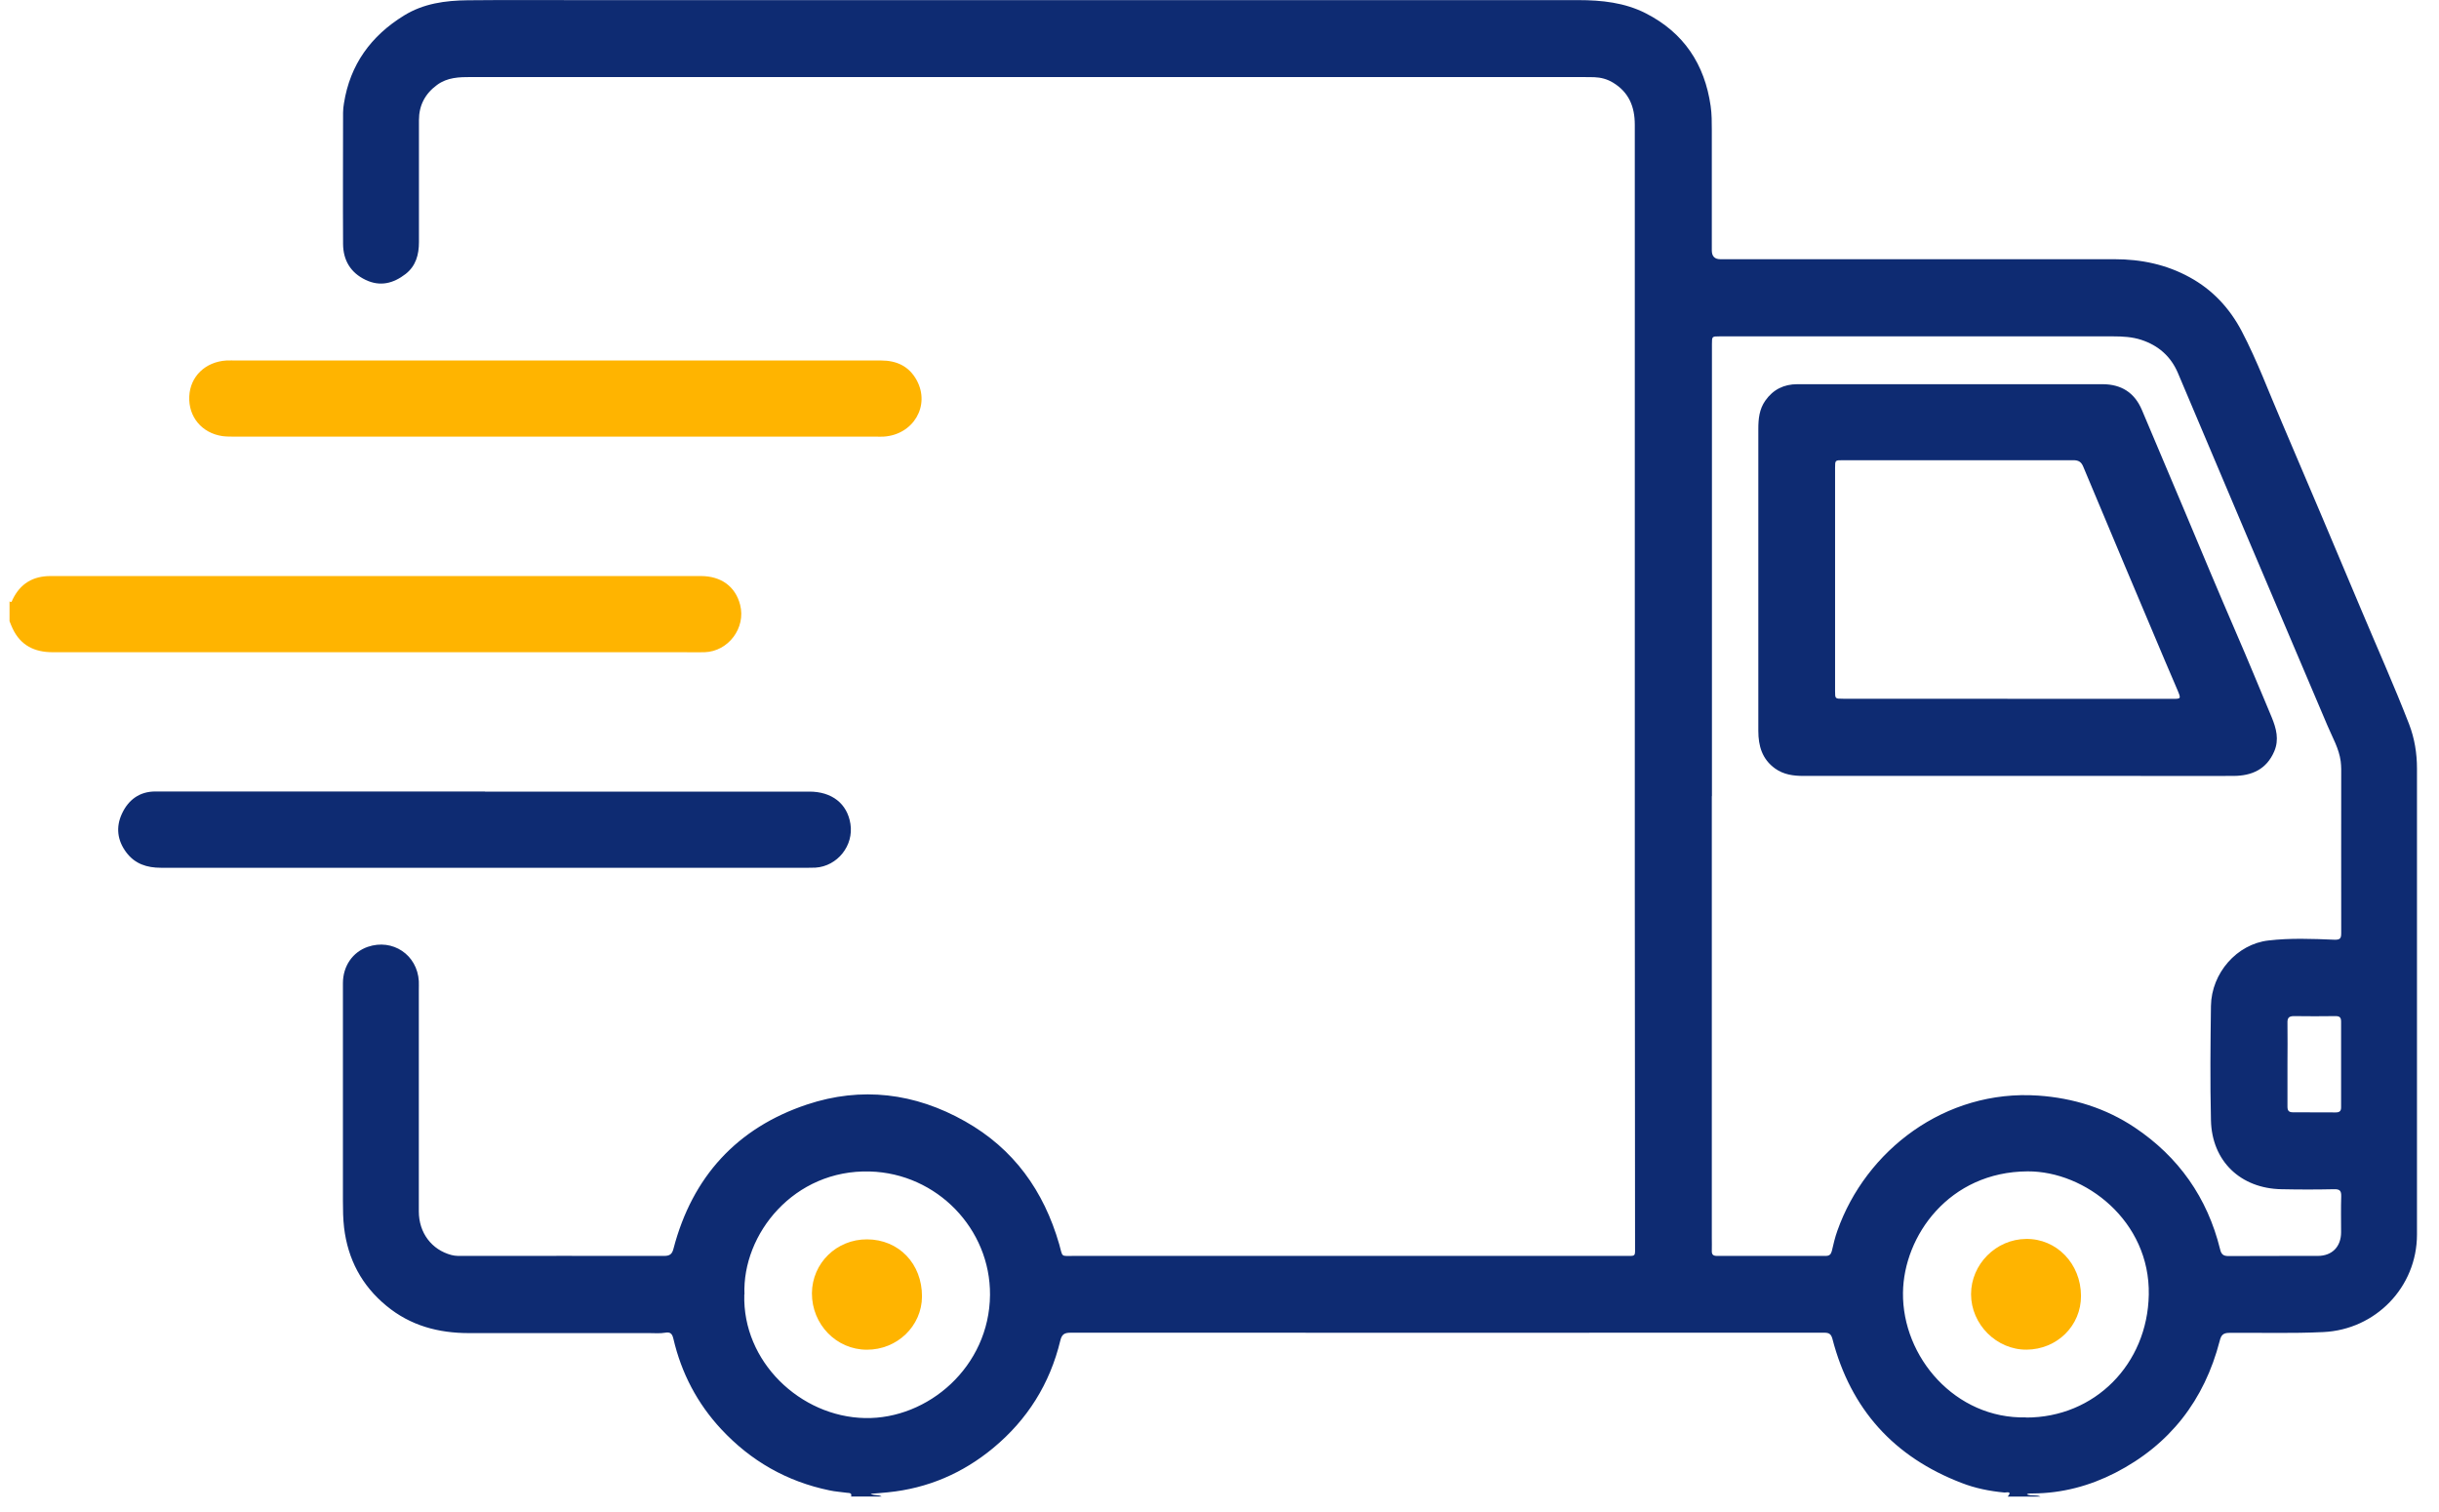 <svg width="100" height="62" viewBox="0 0 100 62" fill="none" xmlns="http://www.w3.org/2000/svg">
<path d="M34.895 61.369C34.942 61.202 34.806 61.223 34.723 61.212C34.483 61.176 34.243 61.165 34.009 61.113C32.263 60.752 30.788 59.91 29.574 58.608C28.589 57.551 27.938 56.306 27.61 54.899C27.563 54.706 27.5 54.606 27.271 54.648C27.062 54.685 26.838 54.664 26.619 54.664C24.155 54.664 21.69 54.664 19.225 54.664C17.979 54.664 16.828 54.361 15.843 53.545C14.832 52.713 14.264 51.641 14.107 50.338C14.066 49.977 14.06 49.617 14.06 49.256C14.06 46.274 14.06 43.298 14.06 40.317C14.06 39.616 14.457 39.041 15.077 38.826C16.098 38.476 17.109 39.15 17.172 40.233C17.177 40.353 17.172 40.474 17.172 40.594C17.172 43.622 17.172 46.651 17.172 49.674C17.172 50.553 17.698 51.248 18.511 51.463C18.683 51.51 18.86 51.499 19.037 51.499C21.768 51.499 24.499 51.494 27.229 51.499C27.469 51.499 27.558 51.421 27.615 51.196C28.386 48.251 30.221 46.248 33.087 45.291C35.317 44.548 37.511 44.815 39.569 45.981C41.565 47.106 42.795 48.832 43.426 51.013C43.587 51.573 43.462 51.499 44.056 51.499C51.477 51.499 58.898 51.499 66.319 51.499C66.501 51.499 66.688 51.499 66.871 51.499C66.996 51.499 67.038 51.458 67.038 51.327C67.032 46.3 67.027 41.279 67.027 36.253C67.027 25.875 67.027 15.498 67.027 5.116C67.027 4.368 66.782 3.782 66.136 3.389C65.896 3.243 65.636 3.175 65.36 3.165C65.177 3.159 64.99 3.159 64.807 3.159C49.643 3.159 34.483 3.159 19.319 3.159C18.824 3.159 18.344 3.17 17.917 3.484C17.427 3.845 17.177 4.321 17.177 4.927C17.177 6.596 17.177 8.259 17.177 9.928C17.177 10.44 17.052 10.906 16.63 11.235C16.129 11.622 15.587 11.764 14.988 11.476C14.373 11.183 14.071 10.67 14.066 10.006C14.055 8.212 14.066 6.413 14.066 4.619C14.066 4.493 14.081 4.362 14.102 4.237C14.352 2.647 15.212 1.47 16.562 0.638C17.364 0.141 18.261 0.021 19.173 0.011C20.736 -0.005 22.305 0.005 23.873 0.005C37.485 0.005 51.102 0.005 64.713 0.005C65.672 0.005 66.61 0.105 67.475 0.544C69.034 1.339 69.893 2.631 70.138 4.352C70.185 4.681 70.185 5.011 70.185 5.34C70.185 6.983 70.185 8.625 70.185 10.268C70.185 10.508 70.302 10.629 70.534 10.629C75.923 10.629 81.311 10.629 86.699 10.629C87.783 10.629 88.82 10.843 89.779 11.371C90.717 11.884 91.416 12.637 91.911 13.579C92.546 14.792 93.021 16.079 93.563 17.334C94.652 19.886 95.736 22.439 96.809 24.997C97.466 26.561 98.159 28.109 98.774 29.694C98.998 30.279 99.097 30.886 99.097 31.514C99.097 37.885 99.097 44.25 99.097 50.621C99.097 52.781 97.398 54.523 95.256 54.622C93.969 54.685 92.687 54.643 91.405 54.654C91.15 54.654 91.066 54.748 91.009 54.983C90.379 57.415 88.966 59.241 86.731 60.391C85.678 60.93 84.547 61.233 83.349 61.239C83.286 61.239 83.218 61.239 83.156 61.249C83.14 61.249 83.13 61.265 83.104 61.281C83.291 61.354 83.495 61.281 83.666 61.369H82.317C82.525 61.124 82.244 61.207 82.186 61.202C81.582 61.145 80.993 61.029 80.43 60.81C77.658 59.748 75.881 57.792 75.131 54.904C75.079 54.711 75 54.648 74.802 54.648C64.5 54.648 54.197 54.654 43.895 54.648C43.639 54.648 43.535 54.716 43.473 54.972C43.045 56.746 42.123 58.215 40.721 59.377C39.47 60.412 38.037 61.029 36.411 61.192C36.172 61.218 35.937 61.233 35.697 61.254C35.843 61.343 36.01 61.275 36.146 61.364H34.895V61.369ZM70.185 32.644C70.185 38.68 70.185 44.721 70.185 50.757C70.185 50.935 70.19 51.112 70.185 51.29C70.18 51.447 70.243 51.499 70.399 51.499C71.884 51.499 73.369 51.499 74.854 51.499C75.005 51.499 75.068 51.437 75.105 51.301C75.172 51.018 75.235 50.736 75.334 50.464C76.496 47.179 79.743 44.663 83.567 44.925C85.006 45.024 86.34 45.443 87.523 46.232C89.321 47.435 90.504 49.109 91.025 51.227C91.072 51.426 91.15 51.505 91.364 51.505C92.583 51.494 93.808 51.505 95.027 51.499C95.621 51.499 95.986 51.118 95.986 50.527C95.986 50.035 95.975 49.543 95.991 49.052C95.996 48.832 95.934 48.759 95.704 48.764C94.98 48.78 94.261 48.78 93.537 48.764C91.869 48.733 90.686 47.618 90.65 45.934C90.613 44.376 90.629 42.812 90.65 41.248C90.67 39.898 91.718 38.711 93.005 38.565C93.901 38.46 94.803 38.496 95.699 38.533C95.96 38.544 95.991 38.47 95.991 38.251C95.986 36.012 95.991 33.773 95.991 31.535C95.991 31.43 95.981 31.326 95.97 31.221C95.902 30.693 95.631 30.238 95.428 29.756C94.313 27.136 93.203 24.515 92.088 21.895C91.155 19.693 90.227 17.496 89.295 15.294C89.003 14.609 88.492 14.164 87.789 13.934C87.419 13.814 87.033 13.793 86.647 13.793C81.264 13.793 75.886 13.793 70.503 13.793C70.19 13.793 70.19 13.793 70.19 14.117C70.19 20.294 70.19 26.466 70.19 32.644H70.185ZM30.517 53.079C30.434 55.83 32.81 58.095 35.463 58.148C38.053 58.2 40.565 56.04 40.591 53.1C40.612 50.396 38.418 48.115 35.666 48.037C32.555 47.948 30.429 50.6 30.523 53.079H30.517ZM83.067 58.127C85.886 58.132 88.049 55.935 88.101 53.09C88.159 50.066 85.496 48.021 83.135 48.032C79.909 48.047 78.049 50.684 78.023 53.011C77.992 55.647 80.17 58.189 83.067 58.121V58.127ZM93.787 43.638C93.787 44.219 93.787 44.794 93.787 45.375C93.787 45.532 93.834 45.61 94.006 45.61C94.589 45.61 95.178 45.61 95.762 45.615C95.928 45.615 95.991 45.558 95.986 45.39C95.986 44.224 95.986 43.057 95.986 41.891C95.986 41.718 95.923 41.666 95.762 41.666C95.194 41.671 94.621 41.677 94.052 41.666C93.834 41.666 93.781 41.75 93.787 41.949C93.797 42.514 93.787 43.073 93.787 43.638Z" fill="#0E2B72"/>
<path d="M0.391 24.657C0.484 24.73 0.49 24.636 0.516 24.584C0.834 23.93 1.349 23.621 2.074 23.621C10.959 23.621 19.849 23.621 28.734 23.621C29.568 23.621 30.152 24.05 30.345 24.798C30.59 25.745 29.865 26.712 28.891 26.744C28.604 26.754 28.312 26.744 28.026 26.744C19.401 26.744 10.782 26.744 2.157 26.744C1.412 26.744 0.849 26.466 0.521 25.781C0.474 25.682 0.432 25.577 0.391 25.473C0.391 25.201 0.391 24.924 0.391 24.651V24.657Z" fill="#FFB400"/>
<path d="M19.886 32.46C24.32 32.46 28.75 32.46 33.185 32.46C34.107 32.46 34.738 32.952 34.868 33.784C35.009 34.673 34.336 35.52 33.435 35.578C33.341 35.583 33.242 35.583 33.148 35.583C24.299 35.583 15.446 35.583 6.597 35.583C6.024 35.583 5.534 35.426 5.18 34.955C4.81 34.464 4.742 33.914 5.002 33.36C5.268 32.79 5.727 32.455 6.368 32.455C9.411 32.455 12.454 32.455 15.498 32.455C16.957 32.455 18.421 32.455 19.88 32.455L19.886 32.46Z" fill="#0E2B72"/>
<path d="M22.825 14.782C27.26 14.782 31.689 14.782 36.124 14.782C36.765 14.782 37.27 15.017 37.583 15.587C38.156 16.633 37.448 17.831 36.223 17.904C36.119 17.91 36.015 17.904 35.91 17.904C27.15 17.904 18.385 17.904 9.625 17.904C9.458 17.904 9.286 17.904 9.12 17.883C8.275 17.758 7.723 17.093 7.76 16.257C7.796 15.435 8.421 14.834 9.286 14.782C9.422 14.776 9.557 14.782 9.698 14.782C14.075 14.782 18.453 14.782 22.83 14.782H22.825Z" fill="#FFB400"/>
<path d="M82.717 31.817C79.794 31.817 76.871 31.817 73.947 31.817C73.53 31.817 73.129 31.764 72.78 31.513C72.248 31.131 72.092 30.588 72.092 29.97C72.092 27.183 72.092 24.4 72.092 21.612C72.092 20.268 72.092 18.924 72.092 17.579C72.092 17.177 72.133 16.774 72.378 16.429C72.696 15.974 73.139 15.754 73.692 15.754C77.282 15.754 80.873 15.754 84.463 15.754C85.042 15.754 85.62 15.754 86.198 15.754C86.975 15.754 87.517 16.099 87.819 16.811C88.403 18.186 88.987 19.567 89.565 20.942C90.263 22.611 90.962 24.28 91.681 25.943C92.181 27.094 92.655 28.255 93.14 29.411C93.327 29.866 93.453 30.326 93.244 30.812C92.926 31.55 92.327 31.811 91.582 31.817C90.201 31.822 88.82 31.817 87.439 31.817C85.865 31.817 84.291 31.817 82.717 31.817ZM82.306 28.657C84.562 28.657 86.819 28.657 89.075 28.657C89.419 28.657 89.424 28.652 89.289 28.323C89.117 27.915 88.94 27.512 88.768 27.104C87.647 24.452 86.527 21.8 85.417 19.143C85.334 18.939 85.224 18.871 85.005 18.871C81.858 18.877 78.71 18.871 75.562 18.871C75.239 18.871 75.239 18.871 75.239 19.185C75.239 22.235 75.239 25.284 75.239 28.338C75.239 28.652 75.239 28.652 75.568 28.652C77.814 28.652 80.065 28.652 82.311 28.652L82.306 28.657Z" fill="#0E2B72"/>
<path d="M35.551 50.82C36.853 50.826 37.807 51.819 37.802 53.164C37.797 54.372 36.786 55.35 35.54 55.345C34.29 55.345 33.284 54.304 33.289 53.028C33.3 51.793 34.3 50.815 35.551 50.82Z" fill="#FFB400"/>
<path d="M85.322 53.136C85.327 54.36 84.342 55.333 83.092 55.343C81.862 55.353 80.814 54.307 80.814 53.068C80.814 51.844 81.836 50.813 83.071 50.803C84.322 50.787 85.317 51.818 85.322 53.136Z" fill="#FFB400"/>
</svg>
